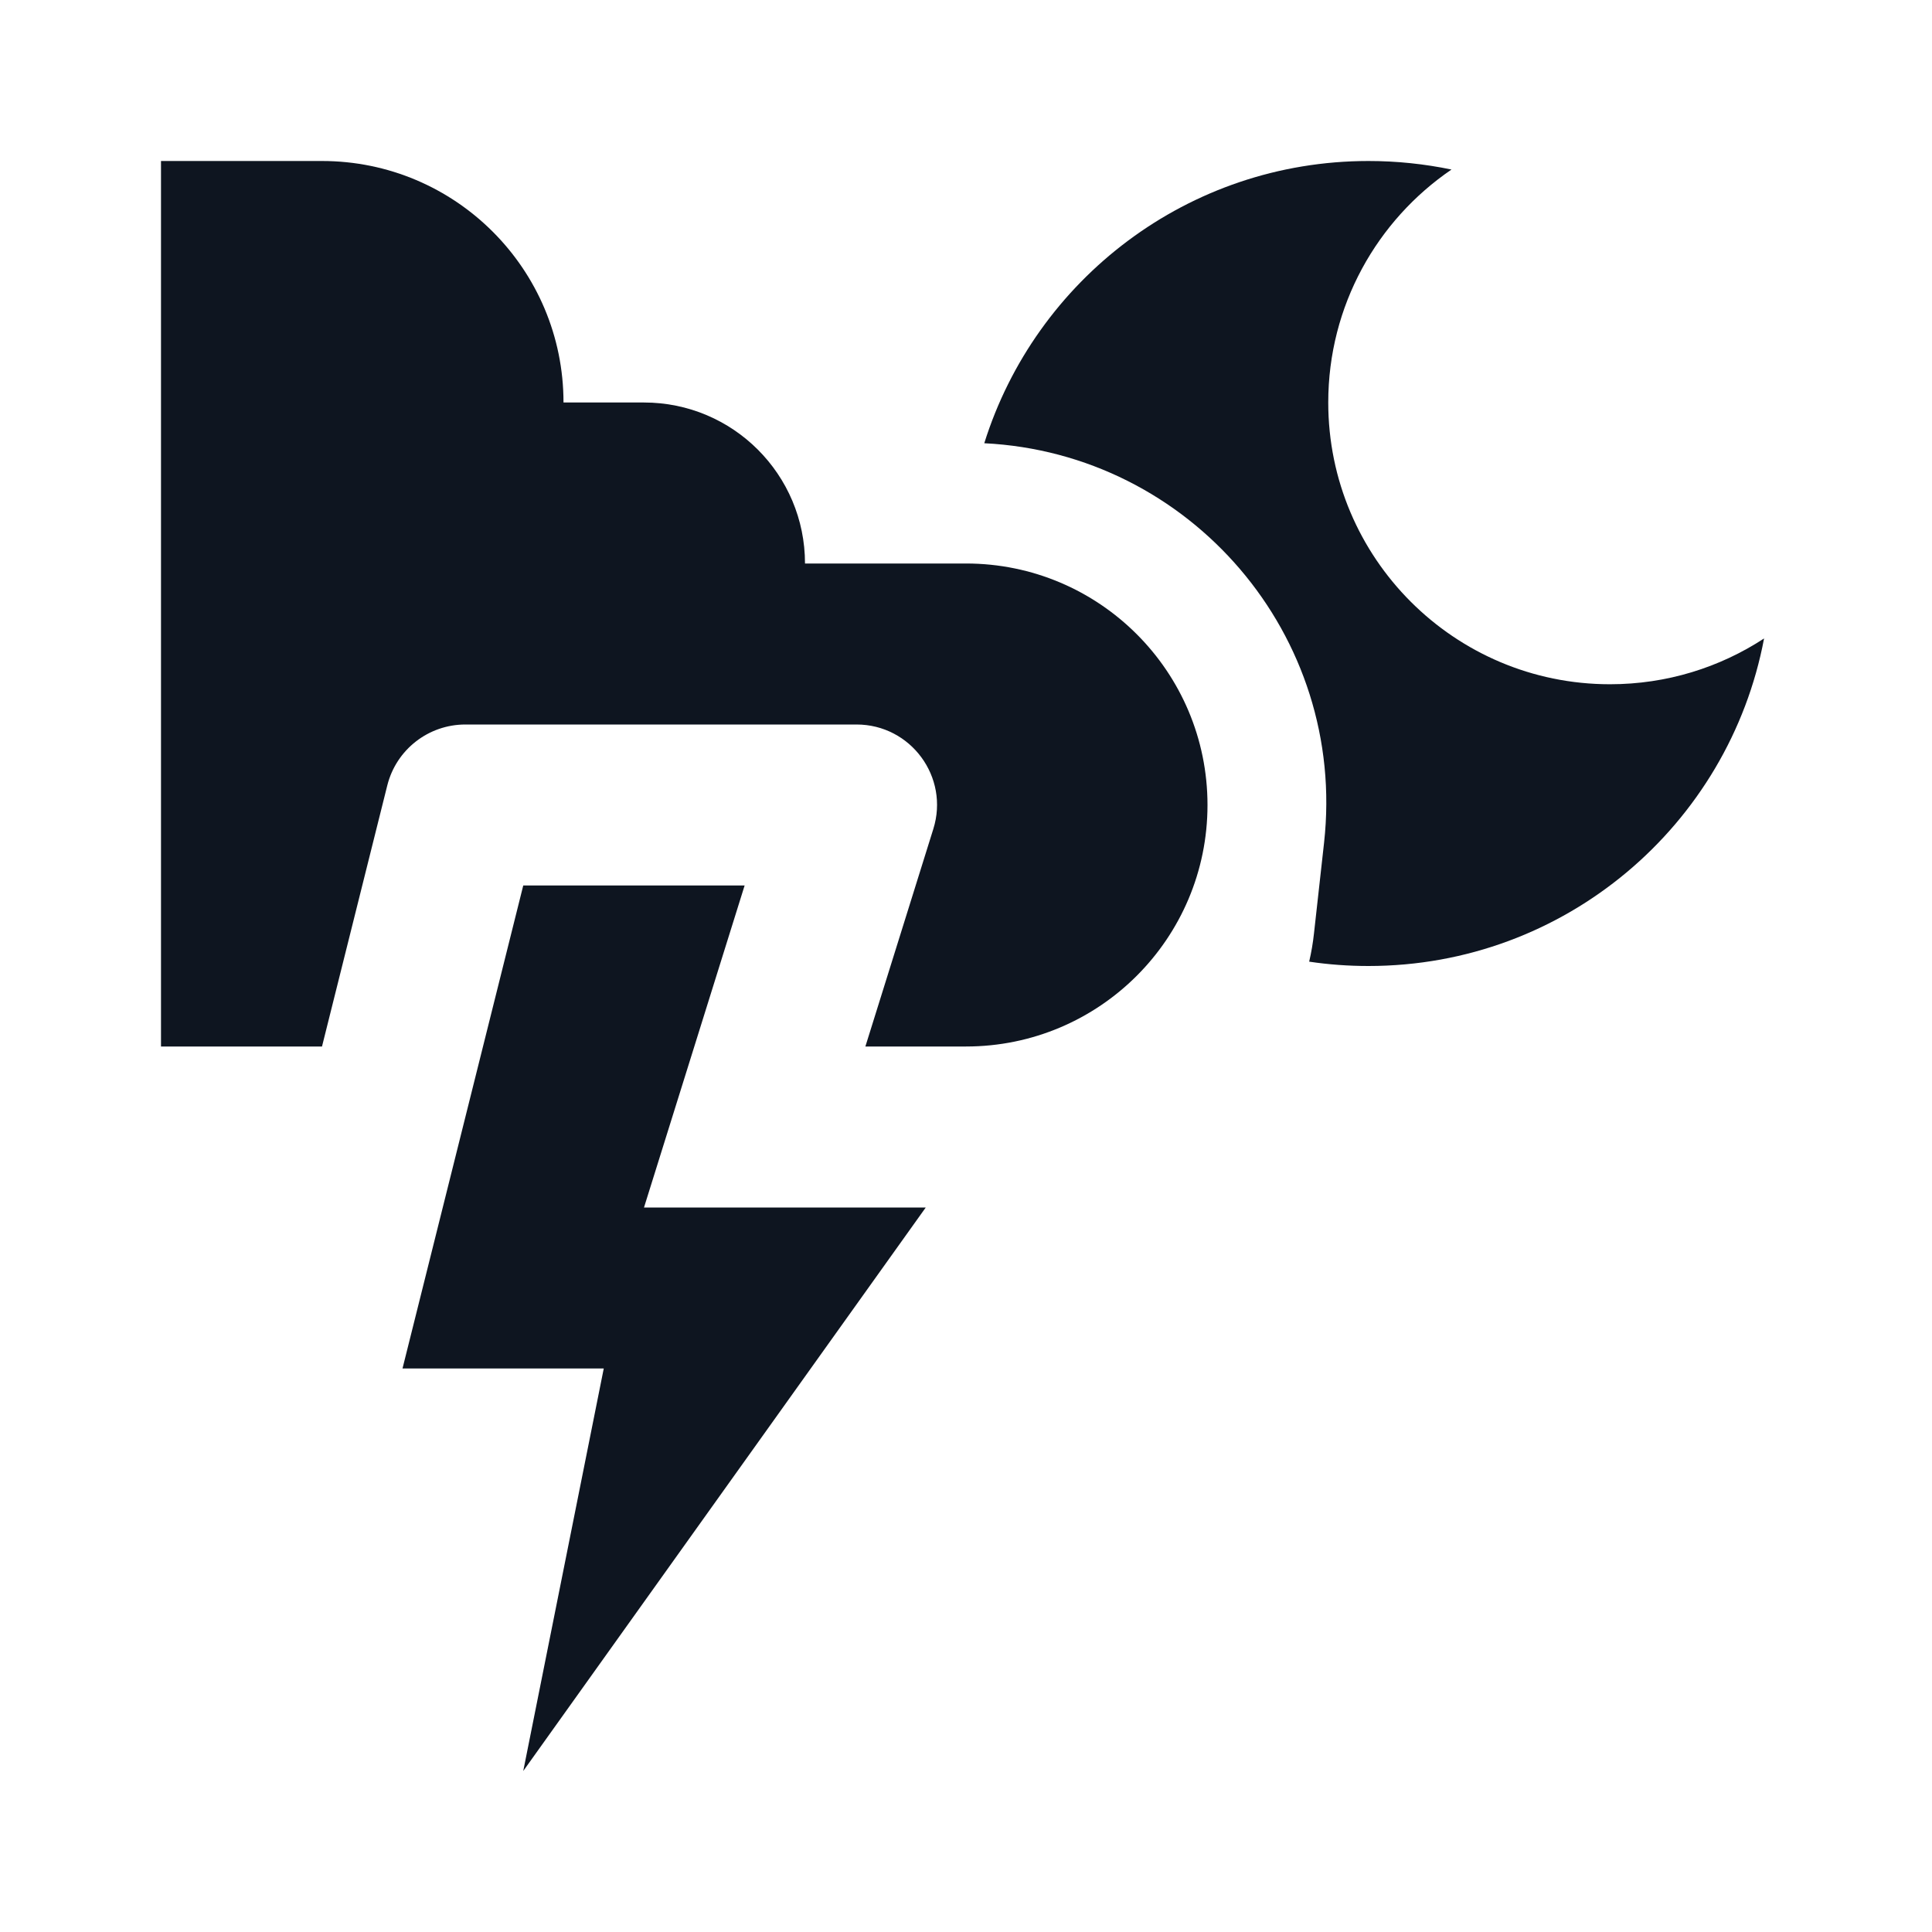 <svg width="24" height="24" viewBox="0 0 24 24" fill="none" xmlns="http://www.w3.org/2000/svg">
<path d="M4 2L2 2V13H4L4.811 9.757C4.922 9.312 5.322 9 5.781 9H10.64C11.314 9 11.796 9.654 11.594 10.298L10.75 13H12C13.657 13 15 11.657 15 10C15 8.343 13.657 7 12 7L10 7C10 5.895 9.105 5 8 5H7C7 3.343 5.657 2 4 2Z" fill="#0E1520"/>
<path d="M20 8.5C20.706 8.5 21.364 8.291 21.914 7.931C21.477 10.248 19.443 12 17 12C16.75 12 16.503 11.982 16.263 11.946C16.29 11.831 16.31 11.713 16.323 11.593L16.448 10.469C16.734 7.894 14.784 5.633 12.227 5.506C12.863 3.474 14.759 2 17 2C17.353 2 17.698 2.037 18.031 2.106C17.107 2.736 16.5 3.797 16.5 5C16.5 6.933 18.067 8.5 20 8.5Z" fill="#0E1520"/>
<path d="M6.5 11H9.25L8 15H11.5L6.5 22L7.5 17H5L6.5 11Z" fill="#0E1520"/>
</svg>
